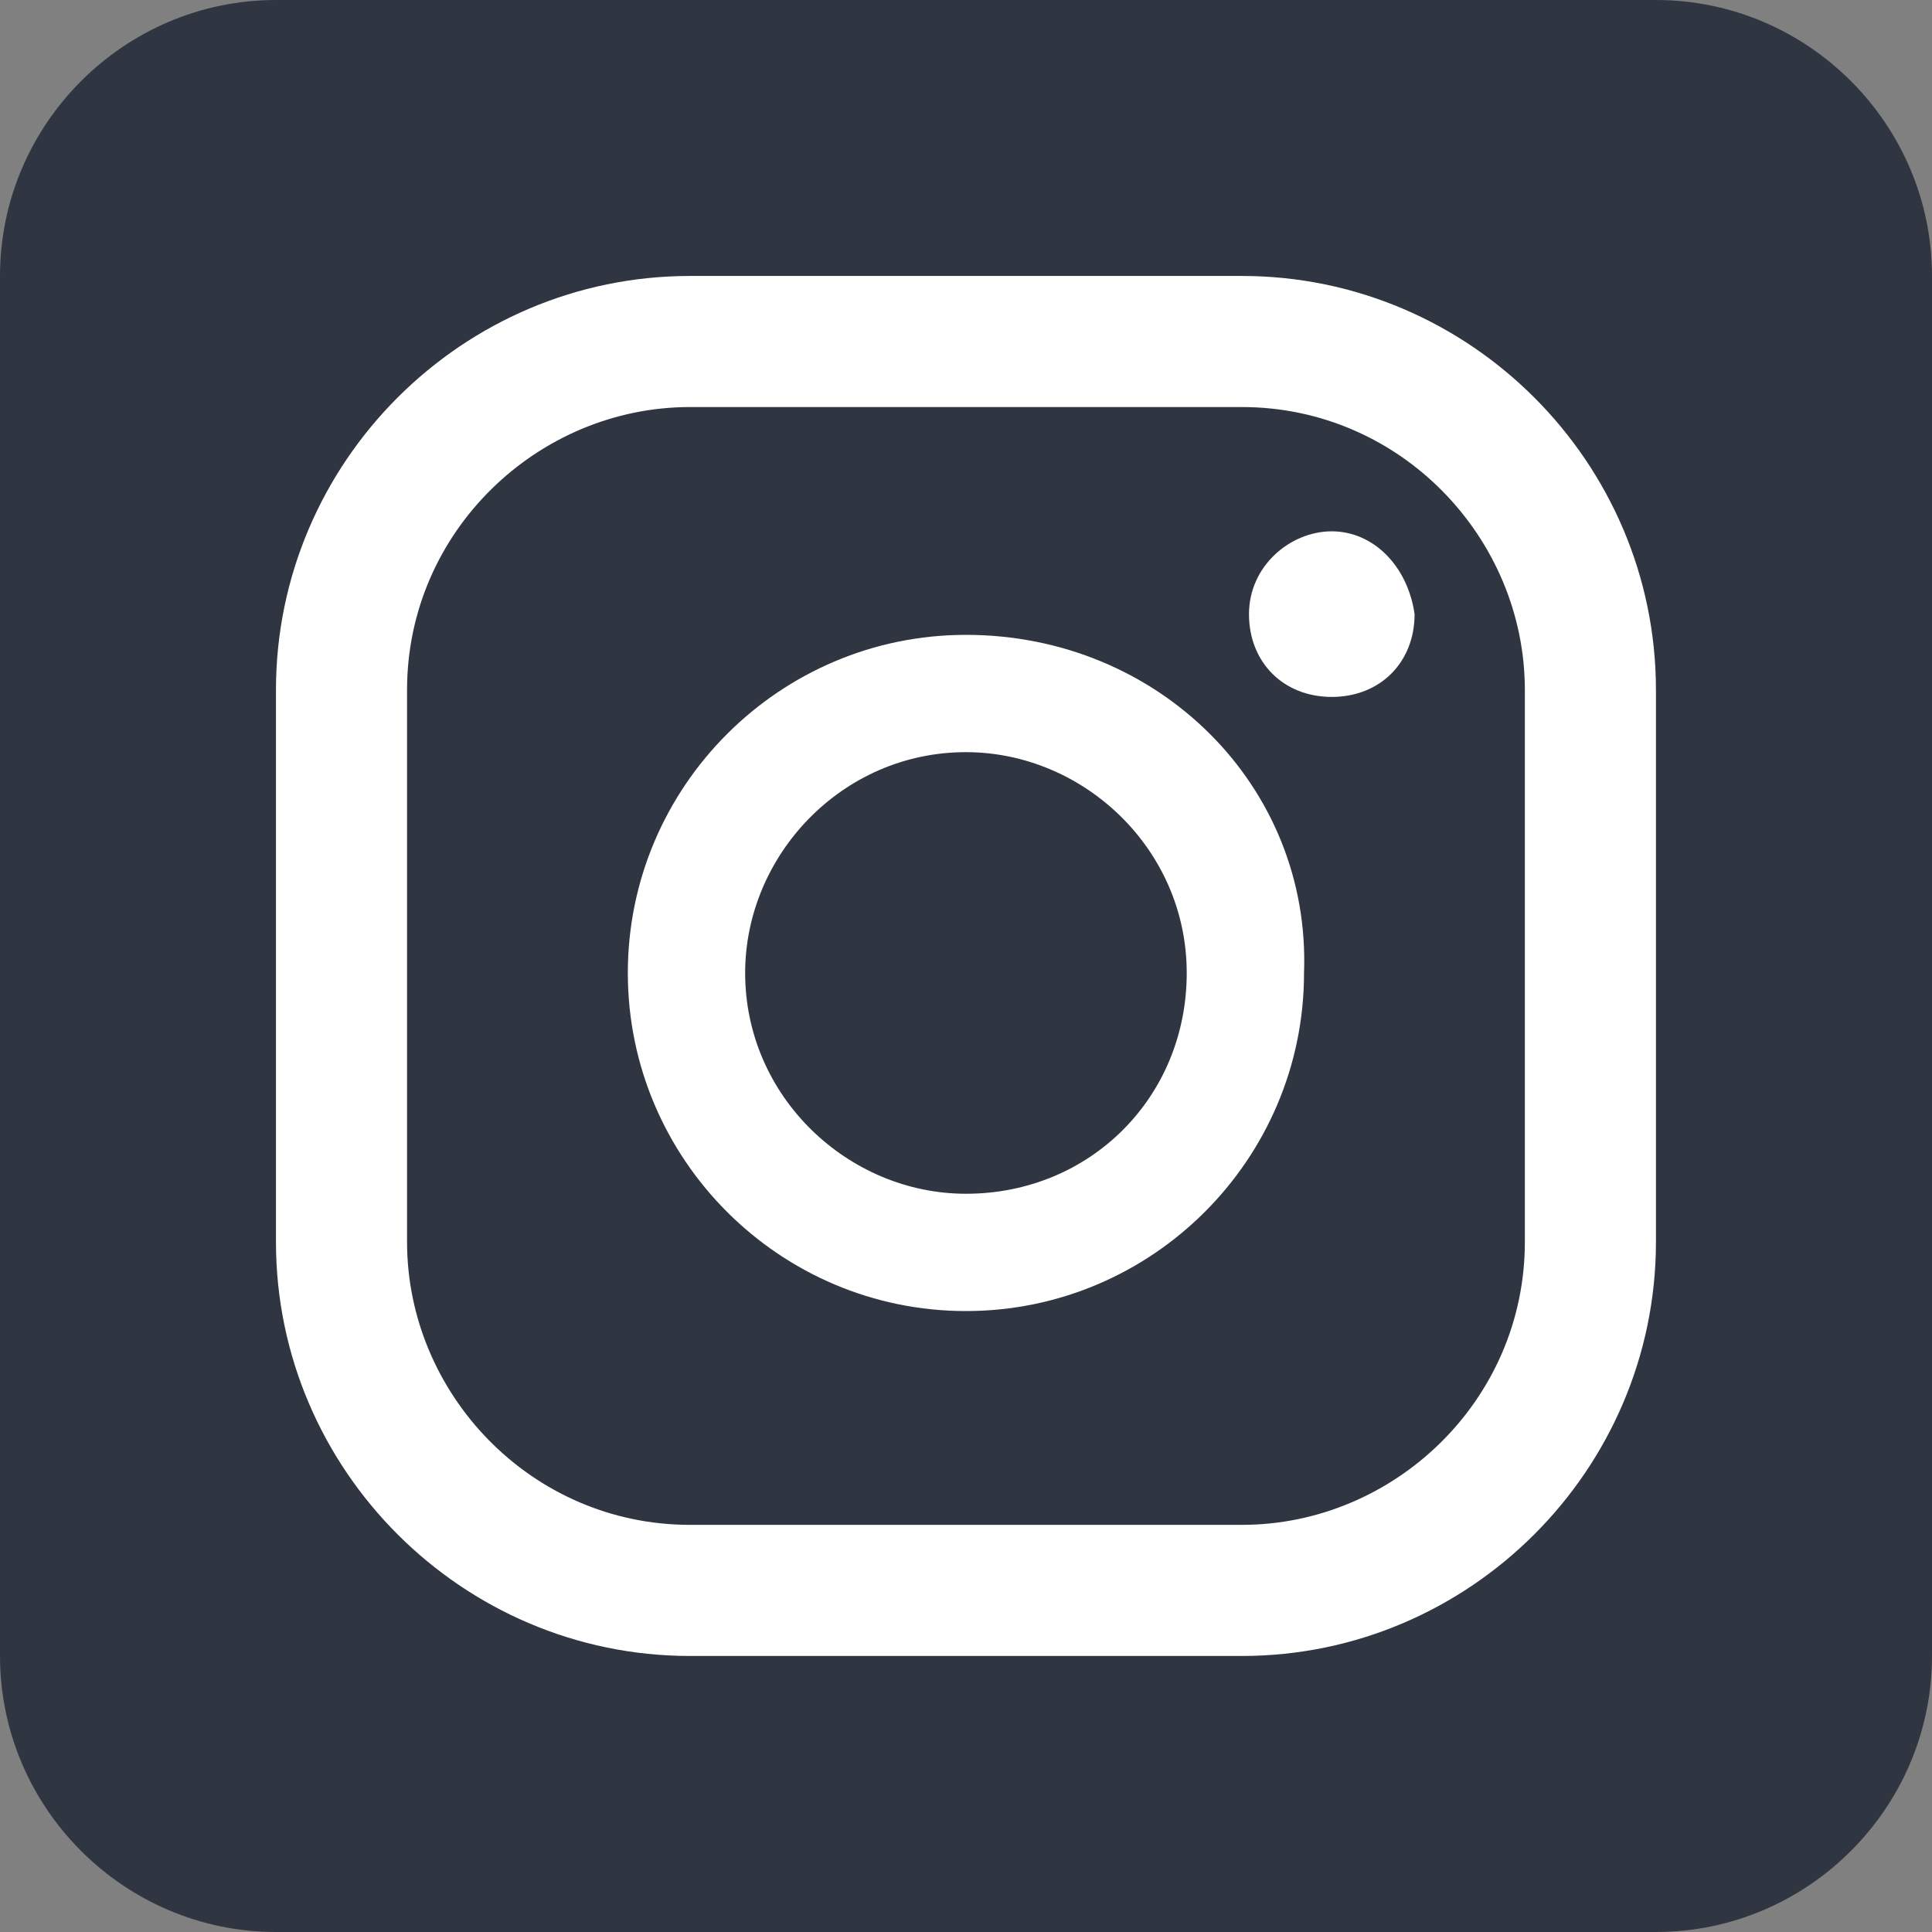 <svg width="80" height="80" viewBox="0 0 80 80" fill="none" xmlns="http://www.w3.org/2000/svg">
<rect x="0" y="0" width="80" height="80" fill="#808080" stroke="none"/>
<path d="M11.429 0H68.571C74.857 0 80 5.143 80 11.429V68.571C80 74.857 74.857 80 68.571 80H11.429C5.143 80 0 74.857 0 68.571V11.429C0 5.143 5.143 0 11.429 0Z" fill="#303641"/>
<path d="M55.146 22.001C53.432 22.001 51.718 23.43 51.718 25.43C51.718 27.43 53.146 28.858 55.146 28.858C57.146 28.858 58.575 27.43 58.575 25.43C58.289 23.43 56.86 22.001 55.146 22.001Z" fill="white"/>
<path d="M39.997 26.288C32.283 26.288 25.997 32.574 25.997 40.288C25.997 48.002 32.283 54.288 39.997 54.288C47.712 54.288 53.997 48.002 53.997 40.288C54.283 32.574 47.997 26.288 39.997 26.288ZM39.997 49.431C35.14 49.431 30.855 45.431 30.855 40.288C30.855 35.431 34.855 31.145 39.997 31.145C44.854 31.145 49.14 35.145 49.14 40.288C49.14 45.431 45.14 49.431 39.997 49.431Z" fill="white"/>
<path d="M51.426 11.427H28.569C19.141 11.427 11.427 19.141 11.427 28.57V51.427C11.427 60.855 19.141 68.57 28.569 68.57H51.426C60.855 68.57 68.569 60.855 68.569 51.427V28.57C68.569 19.141 60.855 11.427 51.426 11.427ZM63.141 51.427C63.141 57.998 57.712 63.141 51.426 63.141H28.569C21.998 63.141 16.855 57.712 16.855 51.427V28.57C16.855 21.998 22.284 16.855 28.569 16.855H51.426C57.998 16.855 63.141 22.284 63.141 28.57V51.427Z" fill="white"/>
</svg>
